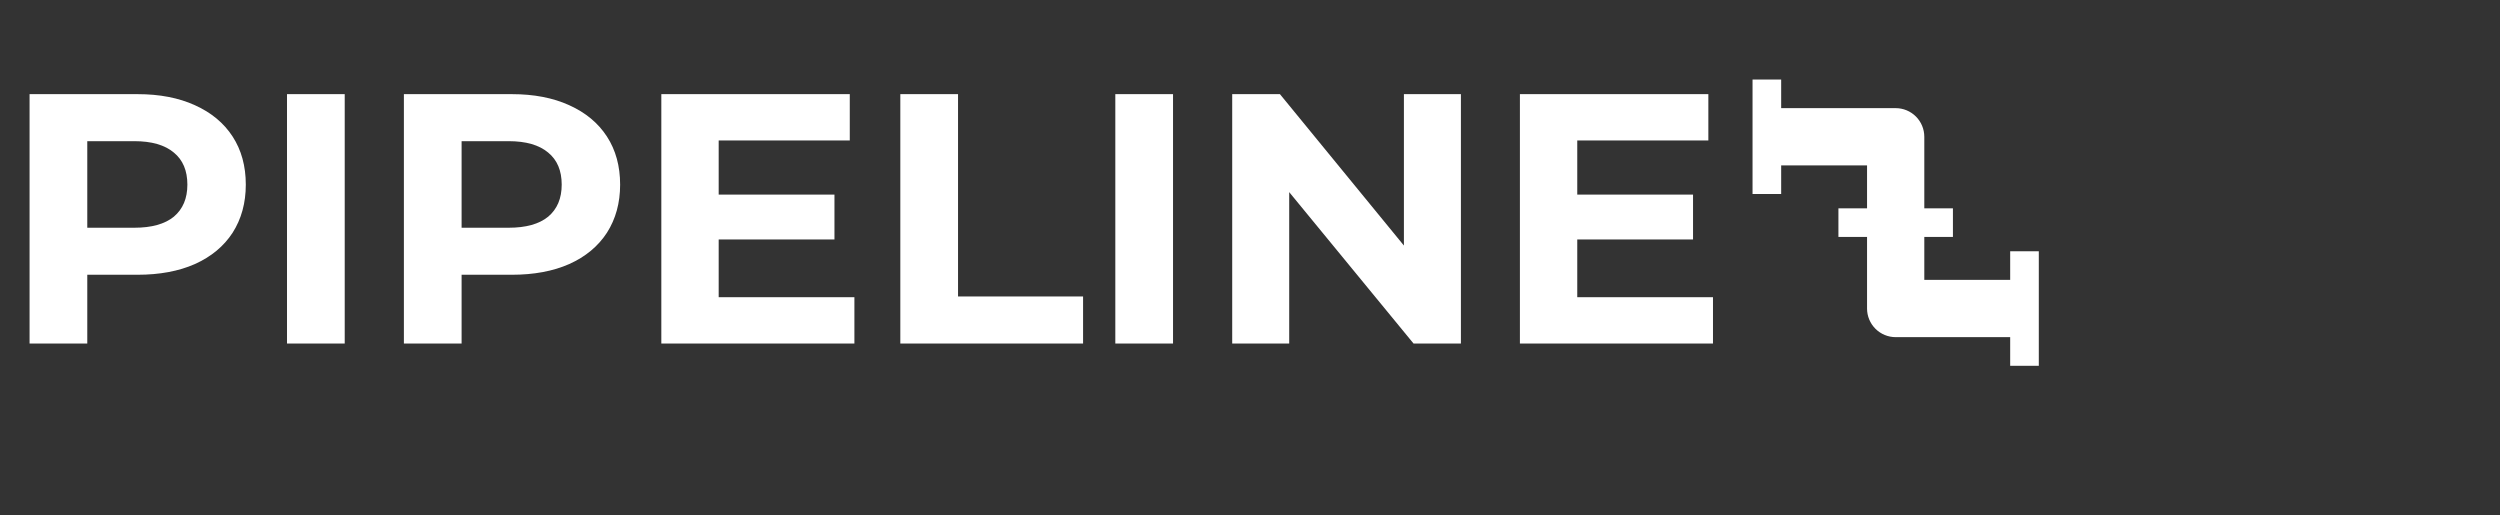 <svg width="393" height="81" viewBox="0 0 393 81" fill="none" xmlns="http://www.w3.org/2000/svg">
<rect x="0" y="0" width="393" height="81" fill="#333333" stroke="none"/>
<path d="M21.616 14.8C25.088 14.8 28.093 15.379 30.632 16.536C33.208 17.693 35.187 19.336 36.568 21.464C37.949 23.592 38.64 26.112 38.64 29.024C38.64 31.899 37.949 34.419 36.568 36.584C35.187 38.712 33.208 40.355 30.632 41.512C28.093 42.632 25.088 43.192 21.616 43.192H13.72V54H4.648V14.8H21.616ZM21.112 35.8C23.837 35.8 25.909 35.221 27.328 34.064C28.747 32.869 29.456 31.189 29.456 29.024C29.456 26.821 28.747 25.141 27.328 23.984C25.909 22.789 23.837 22.192 21.112 22.192H13.72V35.8H21.112ZM45.117 14.8H54.189V54H45.117V14.8ZM80.46 14.8C83.932 14.8 86.937 15.379 89.476 16.536C92.052 17.693 94.03 19.336 95.412 21.464C96.793 23.592 97.484 26.112 97.484 29.024C97.484 31.899 96.793 34.419 95.412 36.584C94.03 38.712 92.052 40.355 89.476 41.512C86.937 42.632 83.932 43.192 80.46 43.192H72.564V54H63.492V14.8H80.46ZM79.956 35.8C82.681 35.8 84.753 35.221 86.172 34.064C87.59 32.869 88.3 31.189 88.3 29.024C88.3 26.821 87.59 25.141 86.172 23.984C84.753 22.789 82.681 22.192 79.956 22.192H72.564V35.8H79.956ZM134.312 46.72V54H103.961V14.8H133.585V22.08H112.977V30.592H131.177V37.648H112.977V46.72H134.312ZM141.531 14.8H150.603V46.608H170.259V54H141.531V14.8ZM175.328 14.8H184.4V54H175.328V14.8ZM229.655 14.8V54H222.207L202.663 30.2V54H193.703V14.8H201.207L220.695 38.6V14.8H229.655ZM269.281 46.72V54H238.929V14.8H268.553V22.08H247.945V30.592H266.145V37.648H247.945V46.72H269.281Z" fill="white"/>
<path d="M320.5 39.5H316V44H302.5V37.25H307V32.75H302.5V21.5C302.5 20.306 302.026 19.162 301.182 18.318C300.338 17.474 299.193 17 298 17H280V12.5H275.5V30.5H280V26H293.5V32.75H289V37.25H293.5V48.5C293.5 49.694 293.974 50.838 294.818 51.682C295.662 52.526 296.807 53 298 53H316V57.5H320.5" fill="white"/>
</svg>
